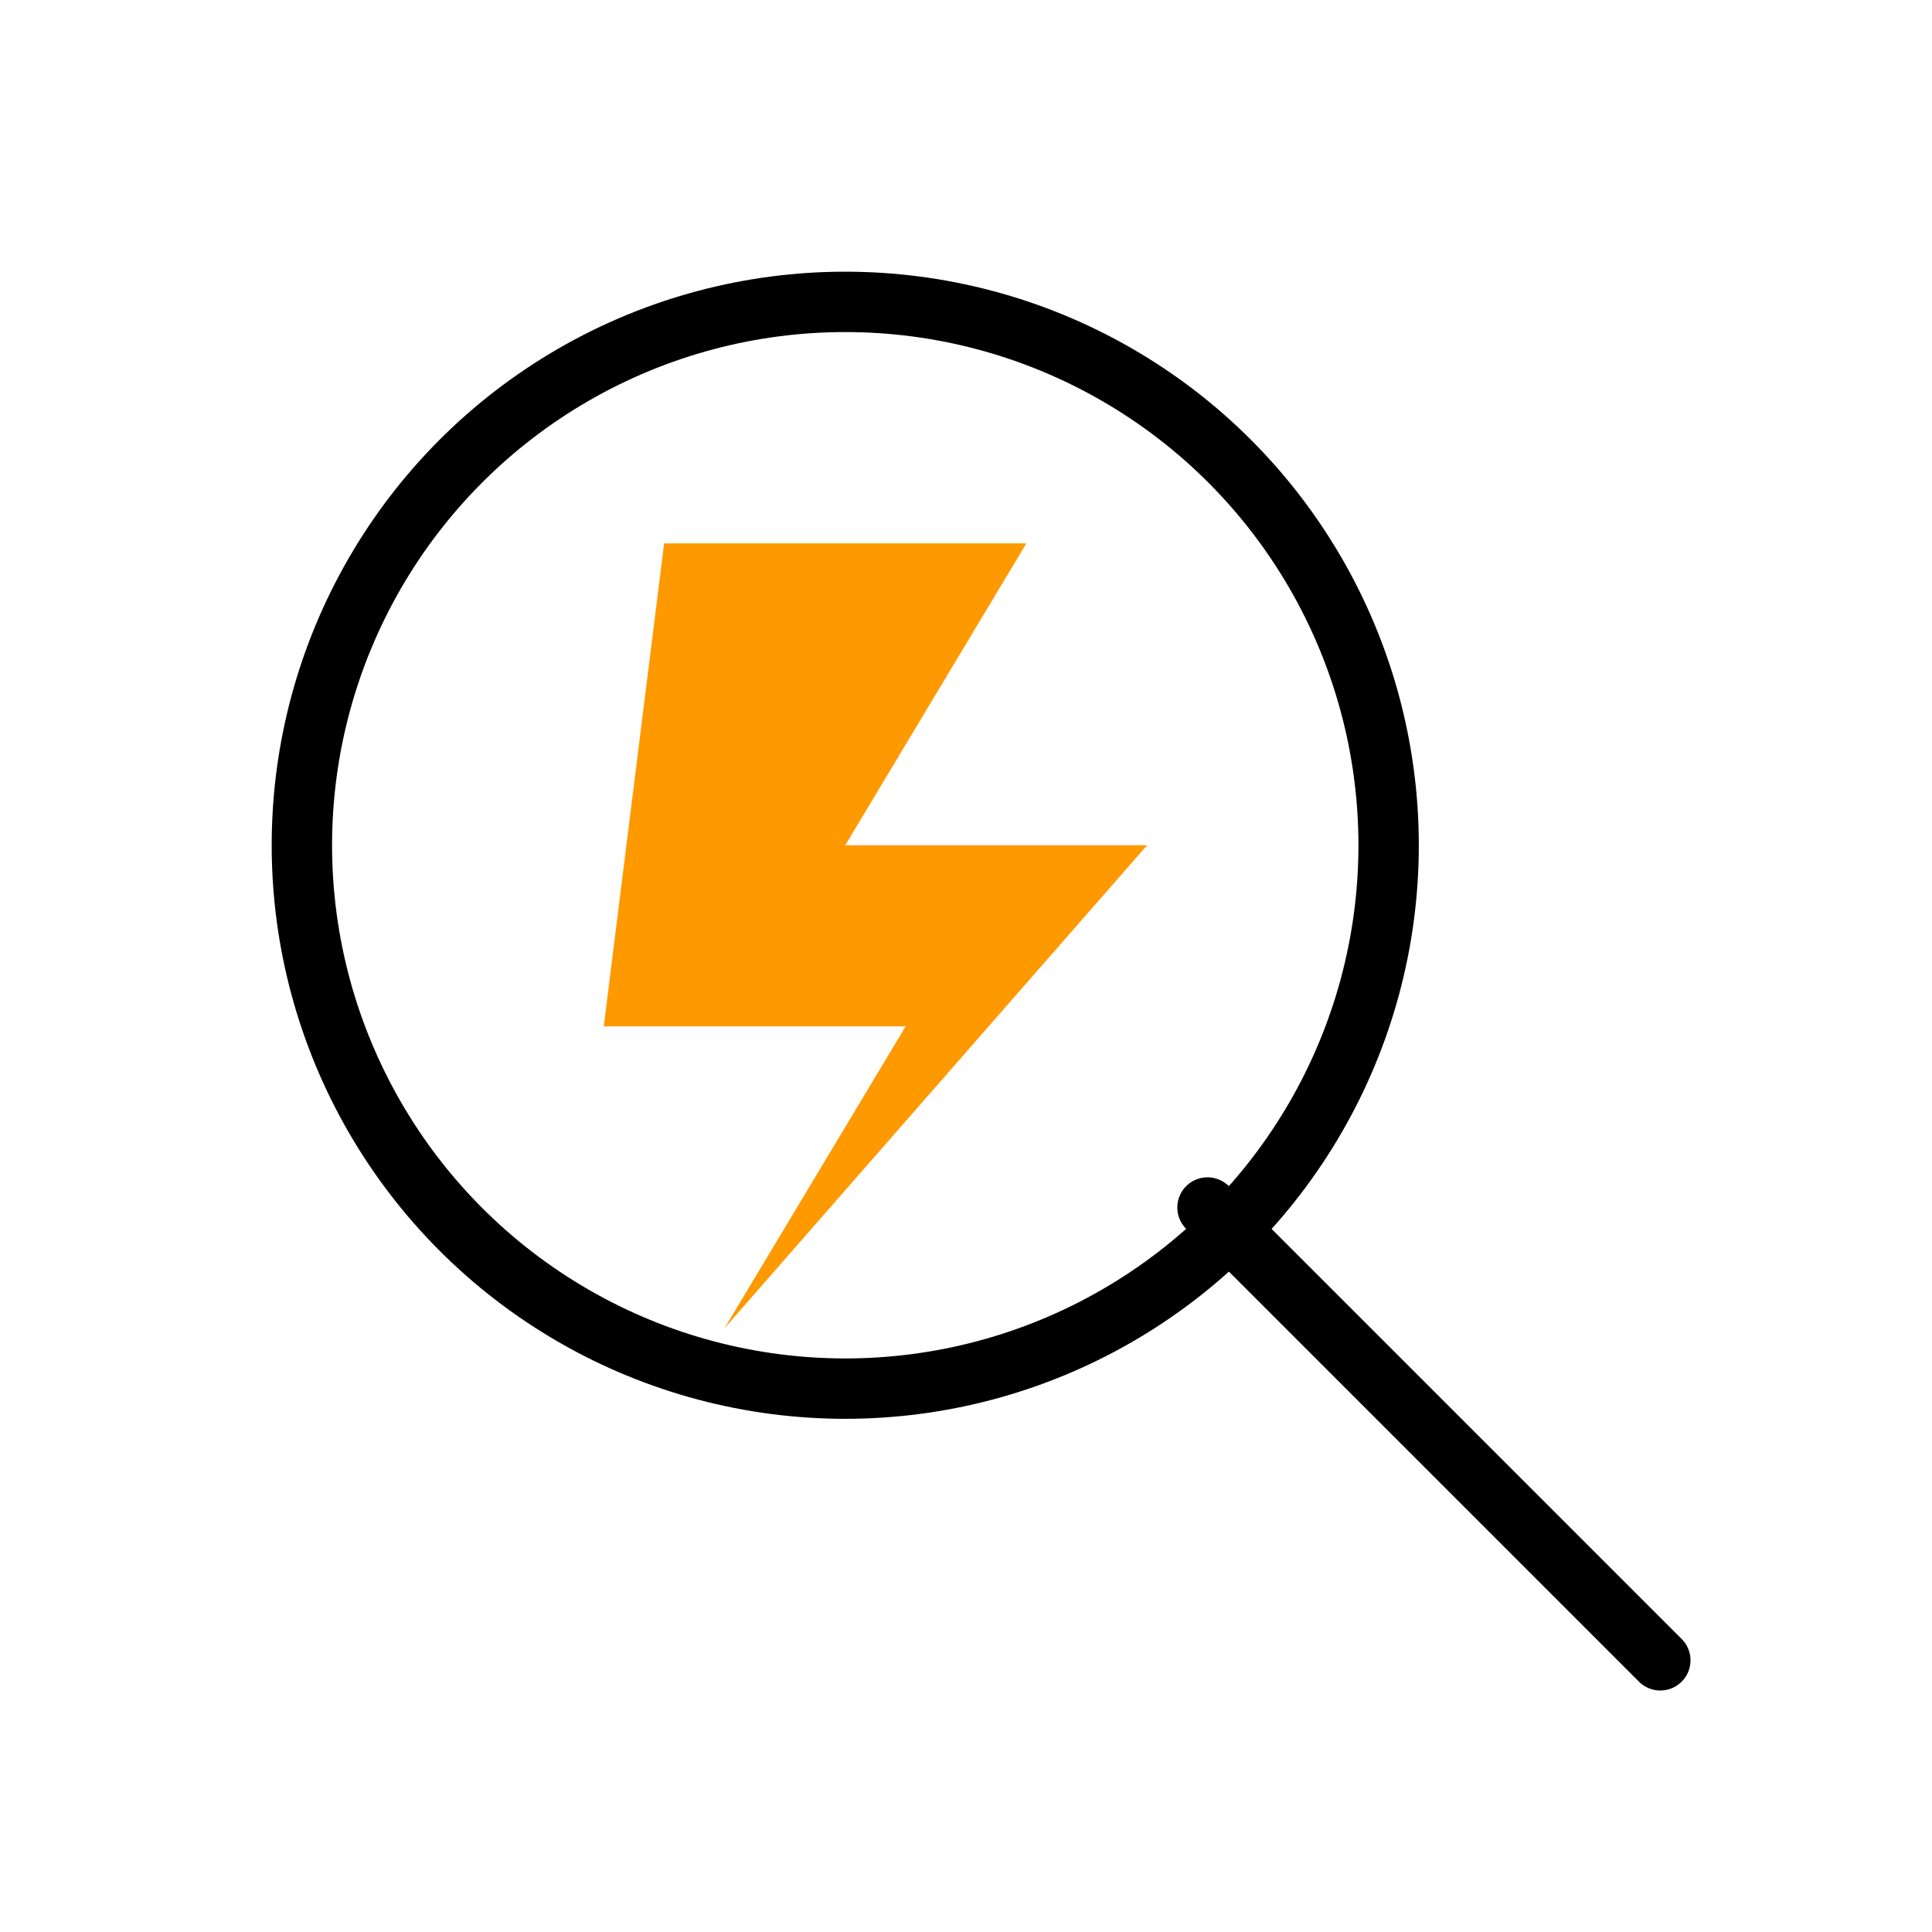 <svg xmlns="http://www.w3.org/2000/svg" viewBox="0 0 64 64">
  <title>Live Update Icon</title>
  <!-- Magnifying glass lens -->
  <circle cx="28" cy="28" r="18" stroke="#000" stroke-width="2" fill="none"/>
  <!-- Magnifying glass handle -->
  <line x1="40" y1="40" x2="55" y2="55" stroke="#000" stroke-width="2" stroke-linecap="round"/>
  <!-- Lightning bolt inside the lens -->
  <polygon points="22,18 34,18 28,28 38,28 24,44 30,34 20,34" fill="#F90"/>
</svg>
